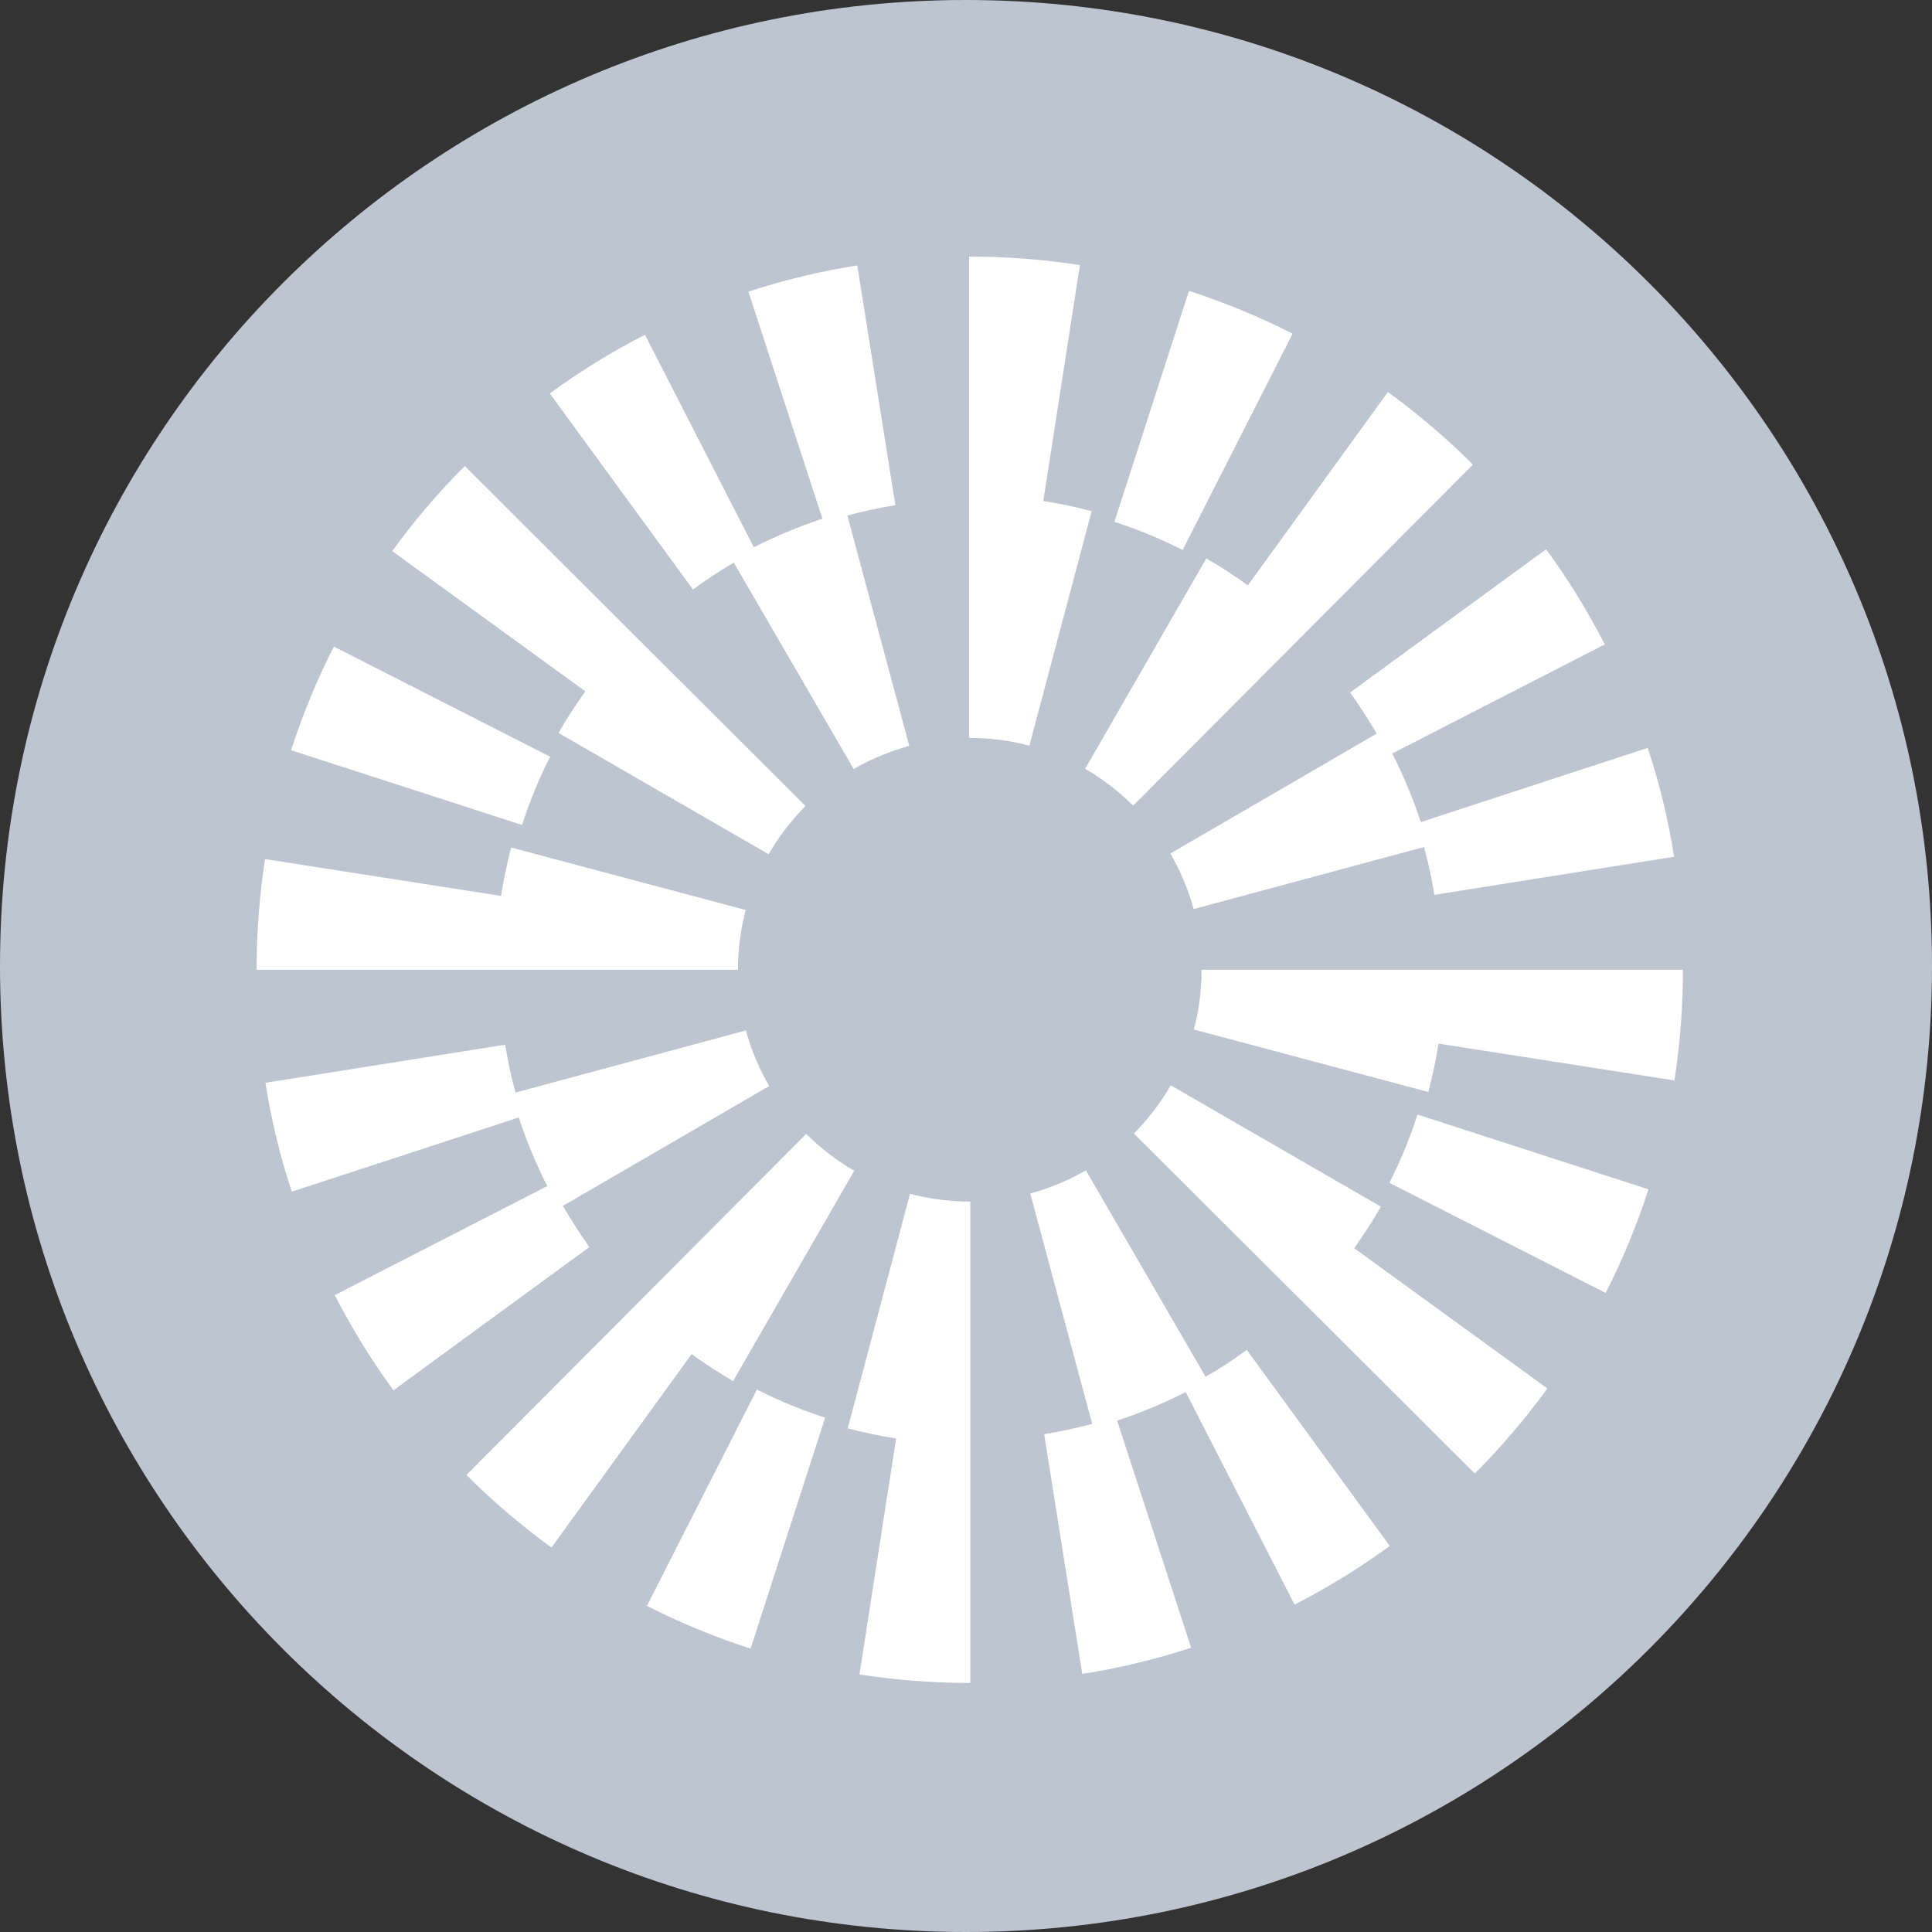 <svg width="256" height="256" viewBox="0 0 256 256" fill="none" xmlns="http://www.w3.org/2000/svg">
    <rect x="0" y="0" width="256" height="256" fill="#333333" stroke="none"/>
    <g clip-path="url(#clip0_12351_2271)">
        <path d="M128 256C198.692 256 256 198.692 256 128C256 57.308 198.692 0 128 0C57.308 0 0 57.308 0 128C0 198.692 57.308 256 128 256Z"
              fill="#BDC5D1"/>
        <path d="M72.901 100.269L44.24 85.676C41.991 90.078 40.101 94.695 38.57 99.408L69.169 109.313C70.174 106.203 71.418 103.164 72.901 100.269Z"
              fill="white"/>
        <path d="M97.23 74.551L113.116 101.896C115.436 100.557 117.924 99.528 120.484 98.834L112.278 68.307C114.36 67.757 116.489 67.278 118.642 66.943L113.594 35.172C108.714 35.938 103.857 37.11 99.168 38.641L108.977 68.738C105.843 69.766 102.804 71.034 99.886 72.518L85.46 44.359C81.081 46.608 76.823 49.216 72.852 52.134L91.823 78.116C93.546 76.824 95.364 75.652 97.23 74.551Z"
              fill="white"/>
        <path d="M182.423 97.207L155.078 113.093C156.418 115.413 157.471 117.902 158.164 120.461L188.691 112.232C189.266 114.313 189.72 116.442 190.055 118.571L221.826 113.523C221.061 108.643 219.888 103.786 218.333 99.097L188.261 108.93C187.232 105.796 185.964 102.758 184.481 99.839L212.639 85.389C210.39 81.011 207.783 76.752 204.864 72.781L178.906 91.753C180.15 93.523 181.323 95.341 182.423 97.207Z"
              fill="white"/>
        <path d="M171.277 44.215C166.875 41.967 162.258 40.077 157.545 38.545L147.664 69.144C150.75 70.149 153.789 71.393 156.707 72.876L171.277 44.215Z"
              fill="white"/>
        <path d="M159.838 74.001L143.785 101.872C146.106 103.212 148.259 104.863 150.149 106.753L195.174 61.56C191.681 58.068 187.877 54.838 183.906 51.943L165.341 77.566C163.57 76.274 161.752 75.078 159.838 74.001Z"
              fill="white"/>
        <path d="M73.999 97.112L101.846 113.188C103.186 110.868 104.837 108.715 106.727 106.801L61.582 61.752C58.089 65.245 54.86 69.049 51.965 73.02L77.564 91.609C76.296 93.379 75.099 95.222 73.999 97.112Z"
              fill="white"/>
        <path d="M138.239 66.393L143.096 35.124C138.287 34.383 133.382 34 128.478 34H128.406V97.781H128.478C131.158 97.781 133.837 98.116 136.397 98.81L144.651 67.733C142.545 67.159 140.416 66.728 138.239 66.393Z"
              fill="white"/>
        <path d="M98.81 120.581L67.733 112.303C67.183 114.409 66.728 116.562 66.393 118.715L35.124 113.834C34.383 118.643 34 123.595 34 128.5H97.781C97.781 125.796 98.14 123.141 98.81 120.581Z"
              fill="white"/>
        <path d="M184.098 156.73L212.759 171.324C215.007 166.922 216.897 162.304 218.429 157.591L187.83 147.687C186.825 150.797 185.581 153.835 184.098 156.73Z"
              fill="white"/>
        <path d="M159.746 182.424L143.884 155.079C141.564 156.419 139.075 157.448 136.516 158.142L144.722 188.669C142.64 189.219 140.511 189.697 138.358 190.032L143.406 221.803C148.286 221.038 153.143 219.866 157.832 218.334L148.023 188.238C151.157 187.209 154.195 185.941 157.114 184.458L171.54 212.617C175.918 210.368 180.177 207.76 184.148 204.841L165.2 178.86C163.454 180.176 161.636 181.348 159.746 182.424Z"
              fill="white"/>
        <path d="M74.575 159.792L101.92 143.907C100.58 141.586 99.527 139.098 98.834 136.538L68.307 144.768C67.732 142.687 67.278 140.557 66.943 138.428L35.172 143.476C35.937 148.357 37.11 153.213 38.665 157.902L68.737 148.07C69.766 151.18 71.034 154.242 72.517 157.161L44.359 171.611C46.608 175.989 49.215 180.247 52.134 184.219L78.091 165.247C76.847 163.477 75.675 161.658 74.575 159.792Z"
              fill="white"/>
        <path d="M85.723 212.784C90.125 215.033 94.742 216.923 99.455 218.454L109.336 187.855C106.249 186.85 103.211 185.606 100.292 184.123L85.723 212.784Z"
              fill="white"/>
        <path d="M97.14 182.999L113.193 155.127C110.873 153.787 108.72 152.137 106.83 150.247L61.805 195.439C65.298 198.932 69.102 202.162 73.073 205.056L91.638 179.434C93.408 180.702 95.25 181.898 97.14 182.999Z"
              fill="white"/>
        <path d="M182.978 159.888L155.131 143.811C153.791 146.132 152.14 148.285 150.25 150.199L195.419 195.248C198.911 191.755 202.141 187.951 205.036 183.98L179.437 165.391C180.705 163.596 181.901 161.778 182.978 159.888Z"
              fill="white"/>
        <path d="M120.582 158.19L112.328 189.267C114.433 189.817 116.587 190.272 118.74 190.607L113.883 221.875C118.692 222.617 123.596 223 128.501 223H128.573V159.218H128.501C125.821 159.218 123.142 158.859 120.582 158.19Z"
              fill="white"/>
        <path d="M159.216 128.5C159.216 131.203 158.881 133.859 158.188 136.419L189.265 144.696C189.815 142.591 190.27 140.438 190.605 138.285L221.873 143.165C222.615 138.356 222.998 133.404 222.998 128.5H159.216Z"
              fill="white"/>
    </g>
    <defs>
        <clipPath id="clip0_12351_2271">
            <rect width="256" height="256" fill="white"/>
        </clipPath>
    </defs>
</svg>
